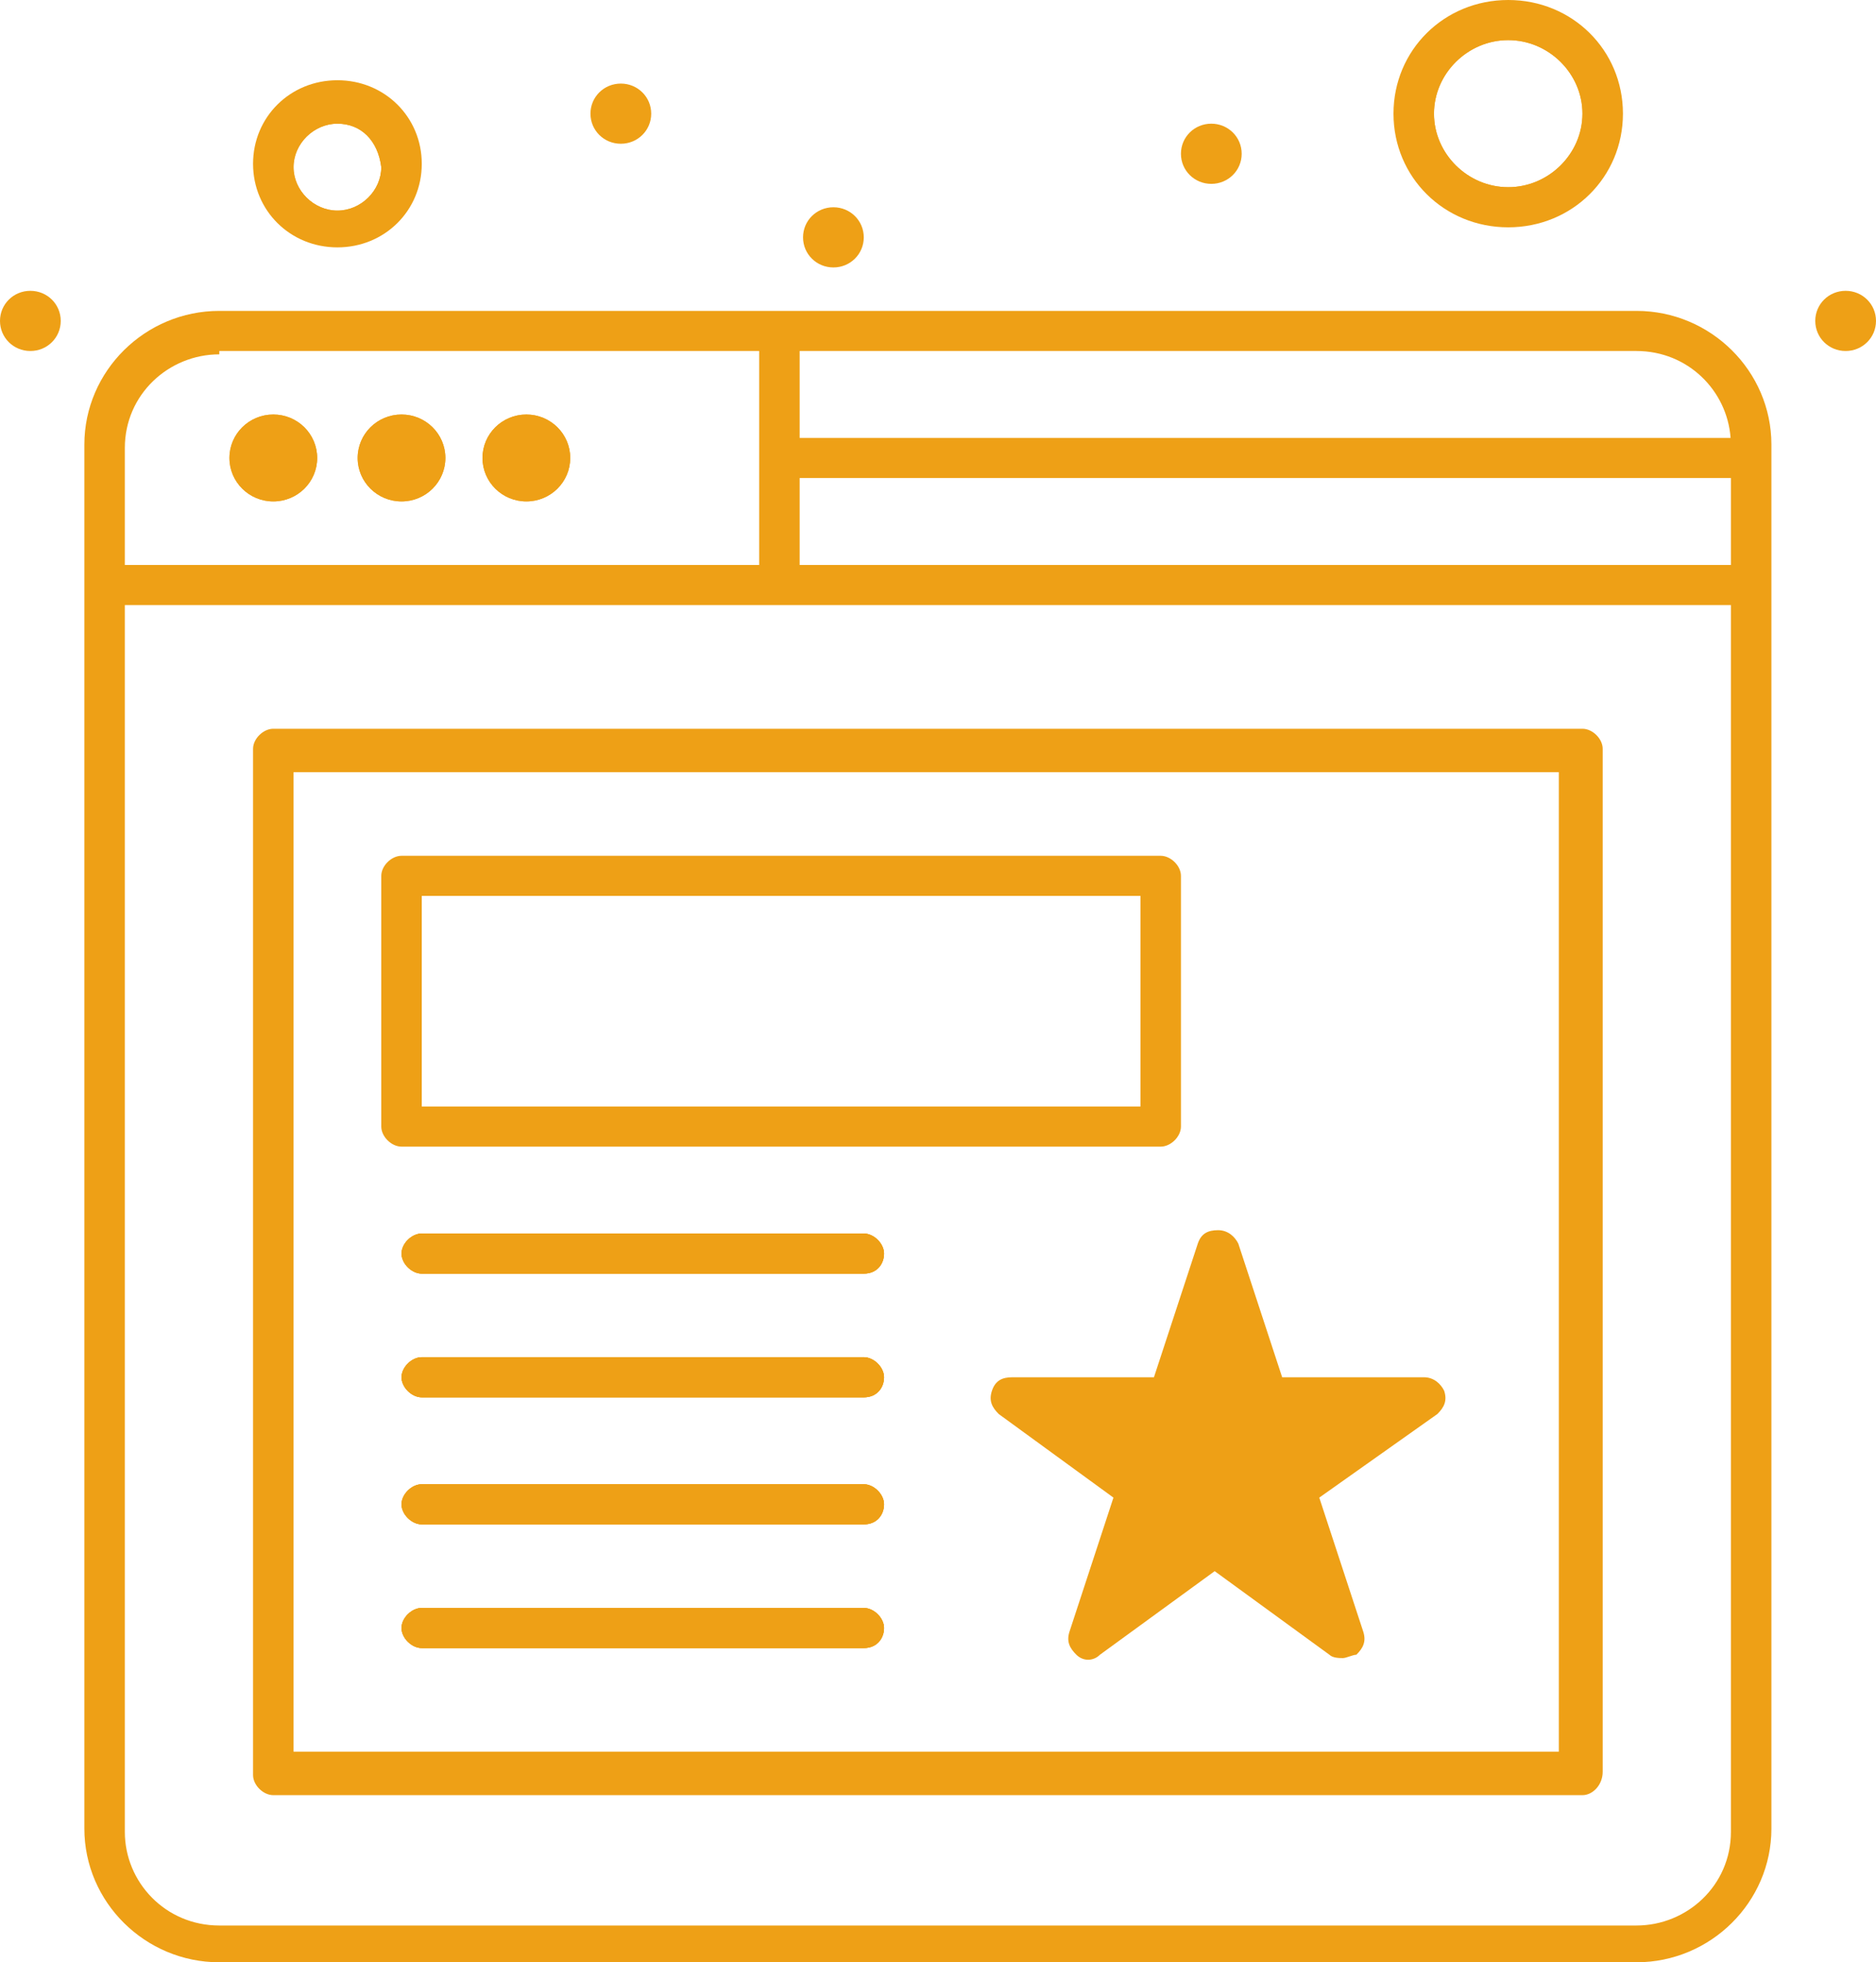 <svg xmlns="http://www.w3.org/2000/svg" width="130" height="136" viewBox="0 0 130 136" fill="none"><g clip-path="url(#clip0_1293_4990)"><path d="M104.515 1.391C100.774 1.391 97.968 4.171 97.968 7.878C97.968 11.353 101.007 14.365 104.515 14.365C108.022 14.365 111.061 11.585 111.061 7.878C111.061 4.403 108.256 1.391 104.515 1.391ZM104.515 12.975C101.709 12.975 99.371 10.658 99.371 7.878C99.371 5.098 101.709 2.781 104.515 2.781C107.32 2.781 109.658 5.098 109.658 7.878C109.658 10.658 107.32 12.975 104.515 12.975Z" fill="#EEA016"></path><path d="M23.381 7.182C21.043 7.182 18.939 9.035 18.939 11.584C18.939 14.132 20.809 15.986 23.381 15.986C25.953 15.986 27.823 13.9 27.823 11.584C27.823 9.035 25.719 7.182 23.381 7.182ZM23.381 14.596C21.744 14.596 20.341 13.206 20.341 11.584C20.341 9.962 21.744 8.572 23.381 8.572C25.018 8.572 26.187 9.73 26.421 11.584C26.421 13.206 25.018 14.596 23.381 14.596Z" fill="#EEA016"></path><path d="M18.939 34.752C20.618 34.752 21.979 33.404 21.979 31.74C21.979 30.077 20.618 28.729 18.939 28.729C17.26 28.729 15.899 30.077 15.899 31.74C15.899 33.404 17.26 34.752 18.939 34.752Z" fill="#EEA016"></path><path d="M27.824 34.752C29.503 34.752 30.863 33.404 30.863 31.74C30.863 30.077 29.503 28.729 27.824 28.729C26.145 28.729 24.784 30.077 24.784 31.74C24.784 33.404 26.145 34.752 27.824 34.752Z" fill="#EEA016"></path><path d="M36.475 34.752C38.154 34.752 39.515 33.404 39.515 31.74C39.515 30.077 38.154 28.729 36.475 28.729C34.796 28.729 33.435 30.077 33.435 31.74C33.435 33.404 34.796 34.752 36.475 34.752Z" fill="#EEA016"></path><path d="M61.26 112.832C61.26 113.527 60.792 114.222 59.857 114.222H29.227C28.526 114.222 27.824 113.527 27.824 112.832C27.824 112.136 28.526 111.441 29.227 111.441H59.857C60.558 111.441 61.26 112.136 61.26 112.832Z" fill="#EEA016"></path><path d="M61.26 104.259C61.26 104.954 60.792 105.649 59.857 105.649H29.227C28.526 105.649 27.824 104.954 27.824 104.259C27.824 103.564 28.526 102.869 29.227 102.869H59.857C60.558 102.869 61.26 103.564 61.26 104.259Z" fill="#EEA016"></path><path d="M61.26 95.455C61.26 96.15 60.792 96.845 59.857 96.845H29.227C28.526 96.845 27.824 96.15 27.824 95.455C27.824 94.76 28.526 94.064 29.227 94.064H59.857C60.558 94.064 61.26 94.76 61.26 95.455Z" fill="#EEA016"></path><path d="M61.26 86.882C61.26 87.577 60.792 88.272 59.857 88.272H29.227C28.526 88.272 27.824 87.577 27.824 86.882C27.824 86.187 28.526 85.492 29.227 85.492H59.857C60.558 85.492 61.26 86.187 61.26 86.882Z" fill="#EEA016"></path><path d="M61.26 112.832C61.26 113.527 60.792 114.222 59.857 114.222H29.227C28.526 114.222 27.824 113.527 27.824 112.832C27.824 112.136 28.526 111.441 29.227 111.441H59.857C60.558 111.441 61.26 112.136 61.26 112.832Z" fill="#EEA016"></path><path d="M61.26 104.259C61.26 104.954 60.792 105.649 59.857 105.649H29.227C28.526 105.649 27.824 104.954 27.824 104.259C27.824 103.564 28.526 102.869 29.227 102.869H59.857C60.558 102.869 61.26 103.564 61.26 104.259Z" fill="#EEA016"></path><path d="M61.26 95.455C61.26 96.15 60.792 96.845 59.857 96.845H29.227C28.526 96.845 27.824 96.15 27.824 95.455C27.824 94.76 28.526 94.064 29.227 94.064H59.857C60.558 94.064 61.26 94.76 61.26 95.455Z" fill="#EEA016"></path><path d="M61.26 86.882C61.26 87.577 60.792 88.272 59.857 88.272H29.227C28.526 88.272 27.824 87.577 27.824 86.882C27.824 86.187 28.526 85.492 29.227 85.492H59.857C60.558 85.492 61.26 86.187 61.26 86.882Z" fill="#EEA016"></path><path d="M127.895 20.156C129.064 20.156 130 21.083 130 22.241C130 23.4 129.064 24.327 127.895 24.327C126.726 24.327 125.791 23.4 125.791 22.241C125.791 21.083 126.726 20.156 127.895 20.156Z" fill="#EEA016"></path><path d="M83.939 8.572C85.108 8.572 86.044 9.499 86.044 10.657C86.044 11.816 85.108 12.743 83.939 12.743C82.77 12.743 81.835 11.816 81.835 10.657C81.835 9.499 82.77 8.572 83.939 8.572Z" fill="#EEA016"></path><path d="M57.752 14.365C58.921 14.365 59.856 15.292 59.856 16.45C59.856 17.609 58.921 18.536 57.752 18.536C56.583 18.536 55.648 17.609 55.648 16.45C55.648 15.292 56.583 14.365 57.752 14.365Z" fill="#EEA016"></path><path d="M43.021 5.793C44.19 5.793 45.126 6.72 45.126 7.878C45.126 9.037 44.19 9.963 43.021 9.963C41.852 9.963 40.917 9.037 40.917 7.878C40.917 6.72 41.852 5.793 43.021 5.793Z" fill="#EEA016"></path><path d="M36.475 34.752C38.154 34.752 39.515 33.404 39.515 31.74C39.515 30.077 38.154 28.729 36.475 28.729C34.796 28.729 33.435 30.077 33.435 31.74C33.435 33.404 34.796 34.752 36.475 34.752Z" fill="#EEA016"></path><path d="M27.824 34.752C29.503 34.752 30.863 33.404 30.863 31.74C30.863 30.077 29.503 28.729 27.824 28.729C26.145 28.729 24.784 30.077 24.784 31.74C24.784 33.404 26.145 34.752 27.824 34.752Z" fill="#EEA016"></path><path d="M18.939 34.752C20.618 34.752 21.979 33.404 21.979 31.74C21.979 30.077 20.618 28.729 18.939 28.729C17.26 28.729 15.899 30.077 15.899 31.74C15.899 33.404 17.26 34.752 18.939 34.752Z" fill="#EEA016"></path><path d="M2.104 20.156C3.273 20.156 4.209 21.083 4.209 22.241C4.209 23.4 3.273 24.327 2.104 24.327C0.935 24.327 0 23.4 0 22.241C0 21.083 0.935 20.156 2.104 20.156Z" fill="#EEA016"></path><path d="M23.381 5.561C20.108 5.561 17.536 8.109 17.536 11.353C17.536 14.596 20.108 17.145 23.381 17.145C26.655 17.145 29.227 14.596 29.227 11.353C29.227 8.109 26.655 5.561 23.381 5.561ZM20.342 11.584C20.342 9.963 21.745 8.572 23.381 8.572C25.018 8.572 26.187 9.731 26.421 11.584C26.421 13.206 25.018 14.596 23.381 14.596C21.745 14.596 20.342 13.206 20.342 11.584Z" fill="#EEA016"></path><path d="M104.514 0C100.072 0 96.564 3.475 96.564 7.877C96.564 12.279 100.072 15.755 104.514 15.755C108.957 15.755 112.464 12.279 112.464 7.877C112.464 3.475 108.957 0 104.514 0ZM104.514 12.974C101.708 12.974 99.37 10.658 99.37 7.877C99.37 5.097 101.708 2.78 104.514 2.78C107.32 2.78 109.658 5.097 109.658 7.877C109.658 10.658 107.32 12.974 104.514 12.974Z" fill="#EEA016"></path><path d="M113.4 21.547H15.198C10.054 21.547 5.846 25.717 5.846 30.814V126.733C5.846 131.83 10.054 136 15.198 136H113.4C118.544 136 122.752 131.83 122.752 126.733V30.814C122.752 25.717 118.544 21.547 113.4 21.547ZM55.414 24.327H113.4C116.977 24.327 119.689 27.084 119.923 30.351H55.414V24.327ZM8.651 31.046C8.651 27.339 11.691 24.559 15.198 24.559V24.327H52.608V39.155H8.651V31.046ZM119.946 126.964C119.946 130.671 116.907 133.451 113.4 133.451H15.198C11.457 133.451 8.651 130.44 8.651 126.964V41.935H119.946V126.964ZM119.946 39.155H55.414V33.131H119.946V39.155Z" fill="#EEA016"></path><path d="M109.658 50.508H18.939C18.238 50.508 17.536 51.203 17.536 51.898V123.026C17.536 123.721 18.238 124.416 18.939 124.416H109.658C110.36 124.416 111.061 123.721 111.061 122.794V51.898C111.061 51.203 110.36 50.508 109.658 50.508ZM108.022 121.404H20.342V53.52H108.022V121.404Z" fill="#EEA016"></path><path d="M99.604 98.002L91.421 103.795L94.461 113.062C94.694 113.757 94.461 114.221 93.993 114.684C93.759 114.684 93.291 114.916 93.058 114.916C92.824 114.916 92.356 114.916 92.122 114.684L84.173 108.892L76.223 114.684C75.755 115.147 75.054 115.147 74.587 114.684C74.119 114.221 73.885 113.757 74.119 113.062L77.158 103.795L69.209 98.002C68.741 97.539 68.507 97.076 68.741 96.381C68.975 95.686 69.443 95.454 70.144 95.454H79.964L83.004 86.186C83.237 85.492 83.705 85.26 84.407 85.26C85.108 85.26 85.576 85.723 85.809 86.186L88.849 95.454H98.669C99.371 95.454 99.838 95.917 100.072 96.381C100.306 97.076 100.072 97.539 99.604 98.002Z" fill="#EEA016"></path><path d="M80.432 59.312H27.824C27.122 59.312 26.421 60.008 26.421 60.703V78.079C26.421 78.774 27.122 79.469 27.824 79.469H80.432C81.133 79.469 81.835 78.774 81.835 78.079V60.703C81.835 60.008 81.133 59.312 80.432 59.312ZM79.029 76.689H29.227V62.093H79.029V76.689Z" fill="#EEA016"></path><path d="M61.26 86.882C61.26 87.577 60.792 88.272 59.857 88.272H29.227C28.526 88.272 27.824 87.577 27.824 86.882C27.824 86.187 28.526 85.492 29.227 85.492H59.857C60.558 85.492 61.26 86.187 61.26 86.882Z" fill="#EEA016"></path><path d="M61.26 95.455C61.26 96.15 60.792 96.845 59.857 96.845H29.227C28.526 96.845 27.824 96.15 27.824 95.455C27.824 94.76 28.526 94.064 29.227 94.064H59.857C60.558 94.064 61.26 94.76 61.26 95.455Z" fill="#EEA016"></path><path d="M61.26 104.259C61.26 104.954 60.792 105.649 59.857 105.649H29.227C28.526 105.649 27.824 104.954 27.824 104.259C27.824 103.564 28.526 102.869 29.227 102.869H59.857C60.558 102.869 61.26 103.564 61.26 104.259Z" fill="#EEA016"></path><path d="M61.26 112.832C61.26 113.527 60.792 114.222 59.857 114.222H29.227C28.526 114.222 27.824 113.527 27.824 112.832C27.824 112.136 28.526 111.441 29.227 111.441H59.857C60.558 111.441 61.26 112.136 61.26 112.832Z" fill="#EEA016"></path></g><defs><clipPath id="clip0_1293_4990"><rect width="130" height="136" fill="white"></rect></clipPath></defs></svg>
